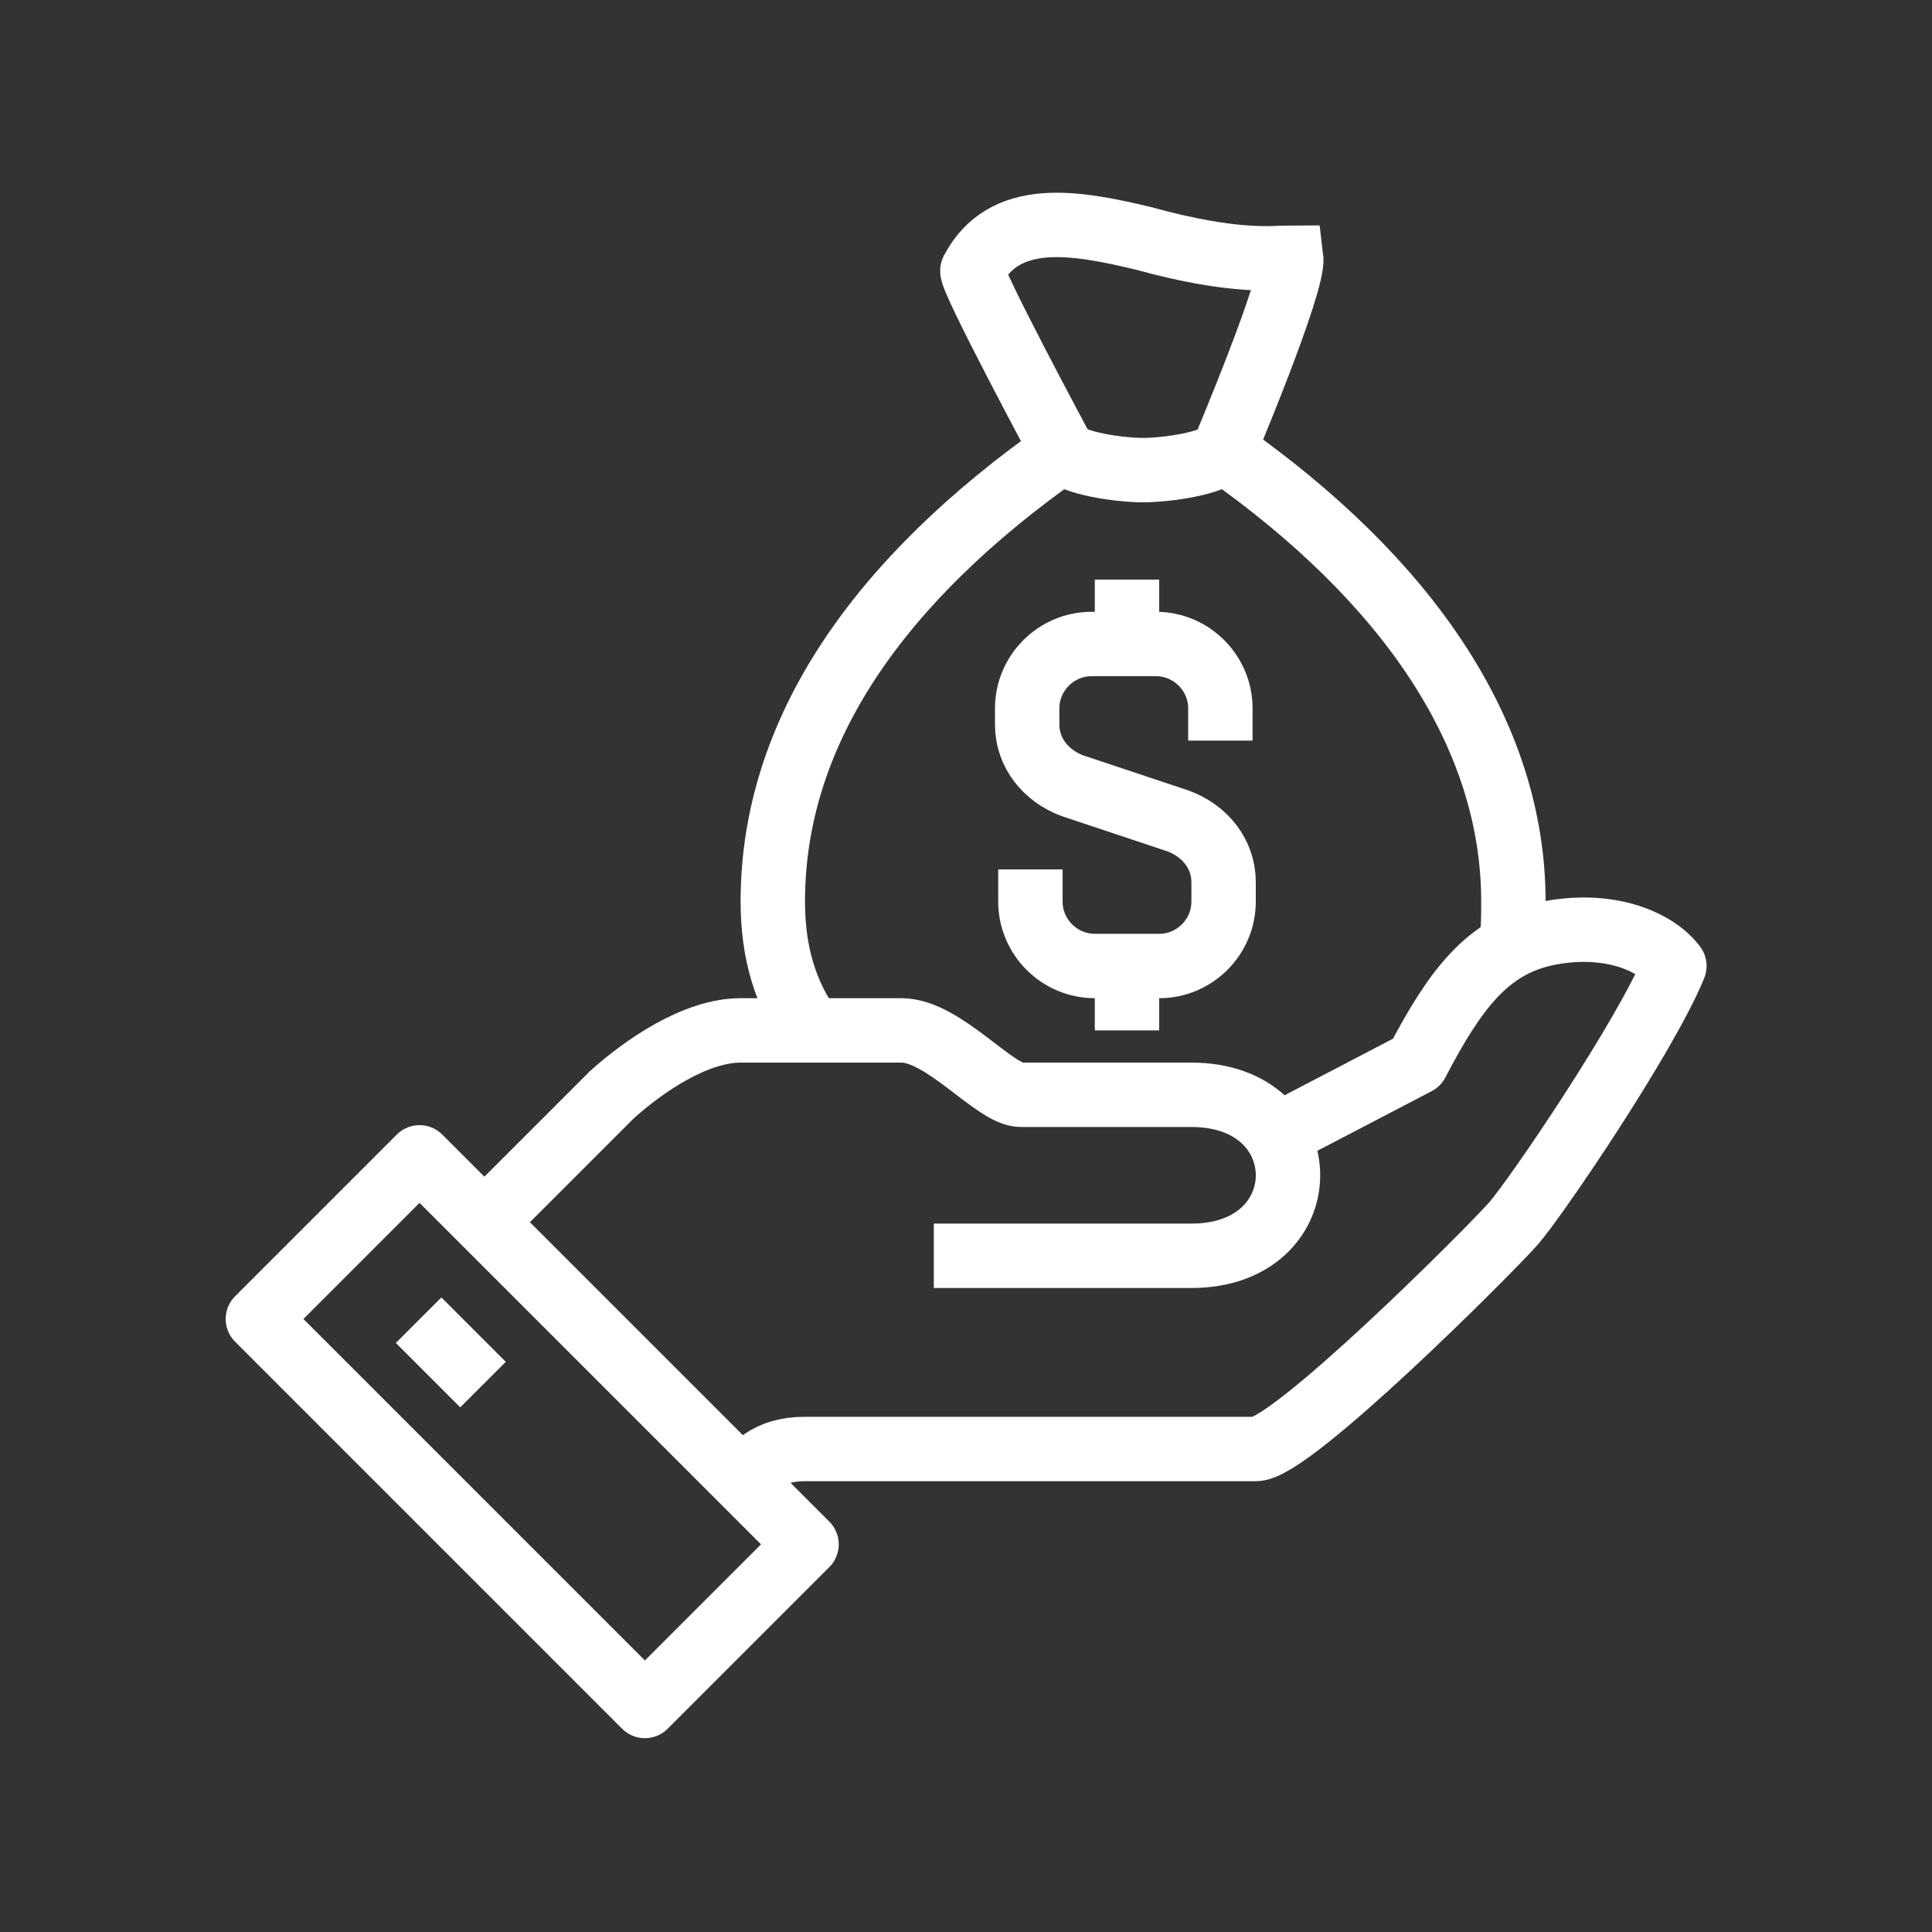 <?xml version="1.0" encoding="utf-8"?>
<!-- Generator: Adobe Illustrator 22.1.0, SVG Export Plug-In . SVG Version: 6.00 Build 0)  -->
<svg version="1.1" id="Warstwa_1" xmlns="http://www.w3.org/2000/svg" xmlns:xlink="http://www.w3.org/1999/xlink" x="0px" y="0px"
	 viewBox="0 0 60 60" style="enable-background:new 0 0 60 60;" xml:space="preserve">
<rect x="0" y="0" width="60" height="60" fill="#333333" stroke="none"/>
<style type="text/css">
	.st0{fill:none;stroke:#FFFFFF;stroke-width:2;stroke-linejoin:round;stroke-miterlimit:10;}
	.st1{fill:none;stroke:#FFFFFF;stroke-width:2;stroke-miterlimit:10;}
</style>
<g>
	<path class="st0" d="M23,46c0.4-0.4,0.8-1,2-1c1.2,0,12.8,0,14,0c1.1,0,7.2-6.1,8-7c0.7-0.8,4.1-5.8,5-8c-0.6-0.8-2.1-1.4-4-1
		c-1.8,0.4-2.8,1.7-4,4l-4.6,2.4"/>
	<path class="st0" d="M29,39c0,0,7,0,8,0c4,0,4-5,0-5c-1,0-2.5,0-5.3,0c-0.8,0-2.4-2-3.7-2c-0.6,0-3.6,0-5,0c-1.4,0-3,1.1-4,2
		c-1.5,1.5-4,4-4,4"/>
	<rect x="13" y="36" transform="matrix(0.707 -0.707 0.707 0.707 -26.634 24.701)" class="st0" width="7.1" height="17"/>
	<line class="st0" x1="13" y1="41" x2="15" y2="43"/>
	<path class="st1" d="M46.9,29.4C47,29,47,28.5,47,28c0-5.2-3.3-10-9-14"/>
	<path class="st1" d="M33,14c-5.7,4-9,8.7-9,14c0,1.6,0.4,2.9,1.2,4"/>
	<path class="st1" d="M38,14c-0.3,0.4-1.8,0.6-2.5,0.6c-0.7,0-2.2-0.2-2.5-0.6c0,0-2.9-5.4-2.8-5.6c1-1.9,3.2-1.5,5.3-1
		C38.4,8.2,39.6,8,40.1,8C40.2,8.8,38,14,38,14z"/>
	<path class="st1" d="M32,27v1c0,1.1,0.9,2,2,2h2c1.1,0,2-0.9,2-2v-0.6c0-0.9-0.6-1.6-1.4-1.9l-3.3-1.1c-0.8-0.3-1.4-1-1.4-1.9V22
		c0-1.1,0.9-2,2-2h2c1.1,0,2,0.9,2,2v1"/>
	<line class="st1" x1="35" y1="20" x2="35" y2="18"/>
	<line class="st1" x1="35" y1="30" x2="35" y2="32"/>
</g>
</svg>
